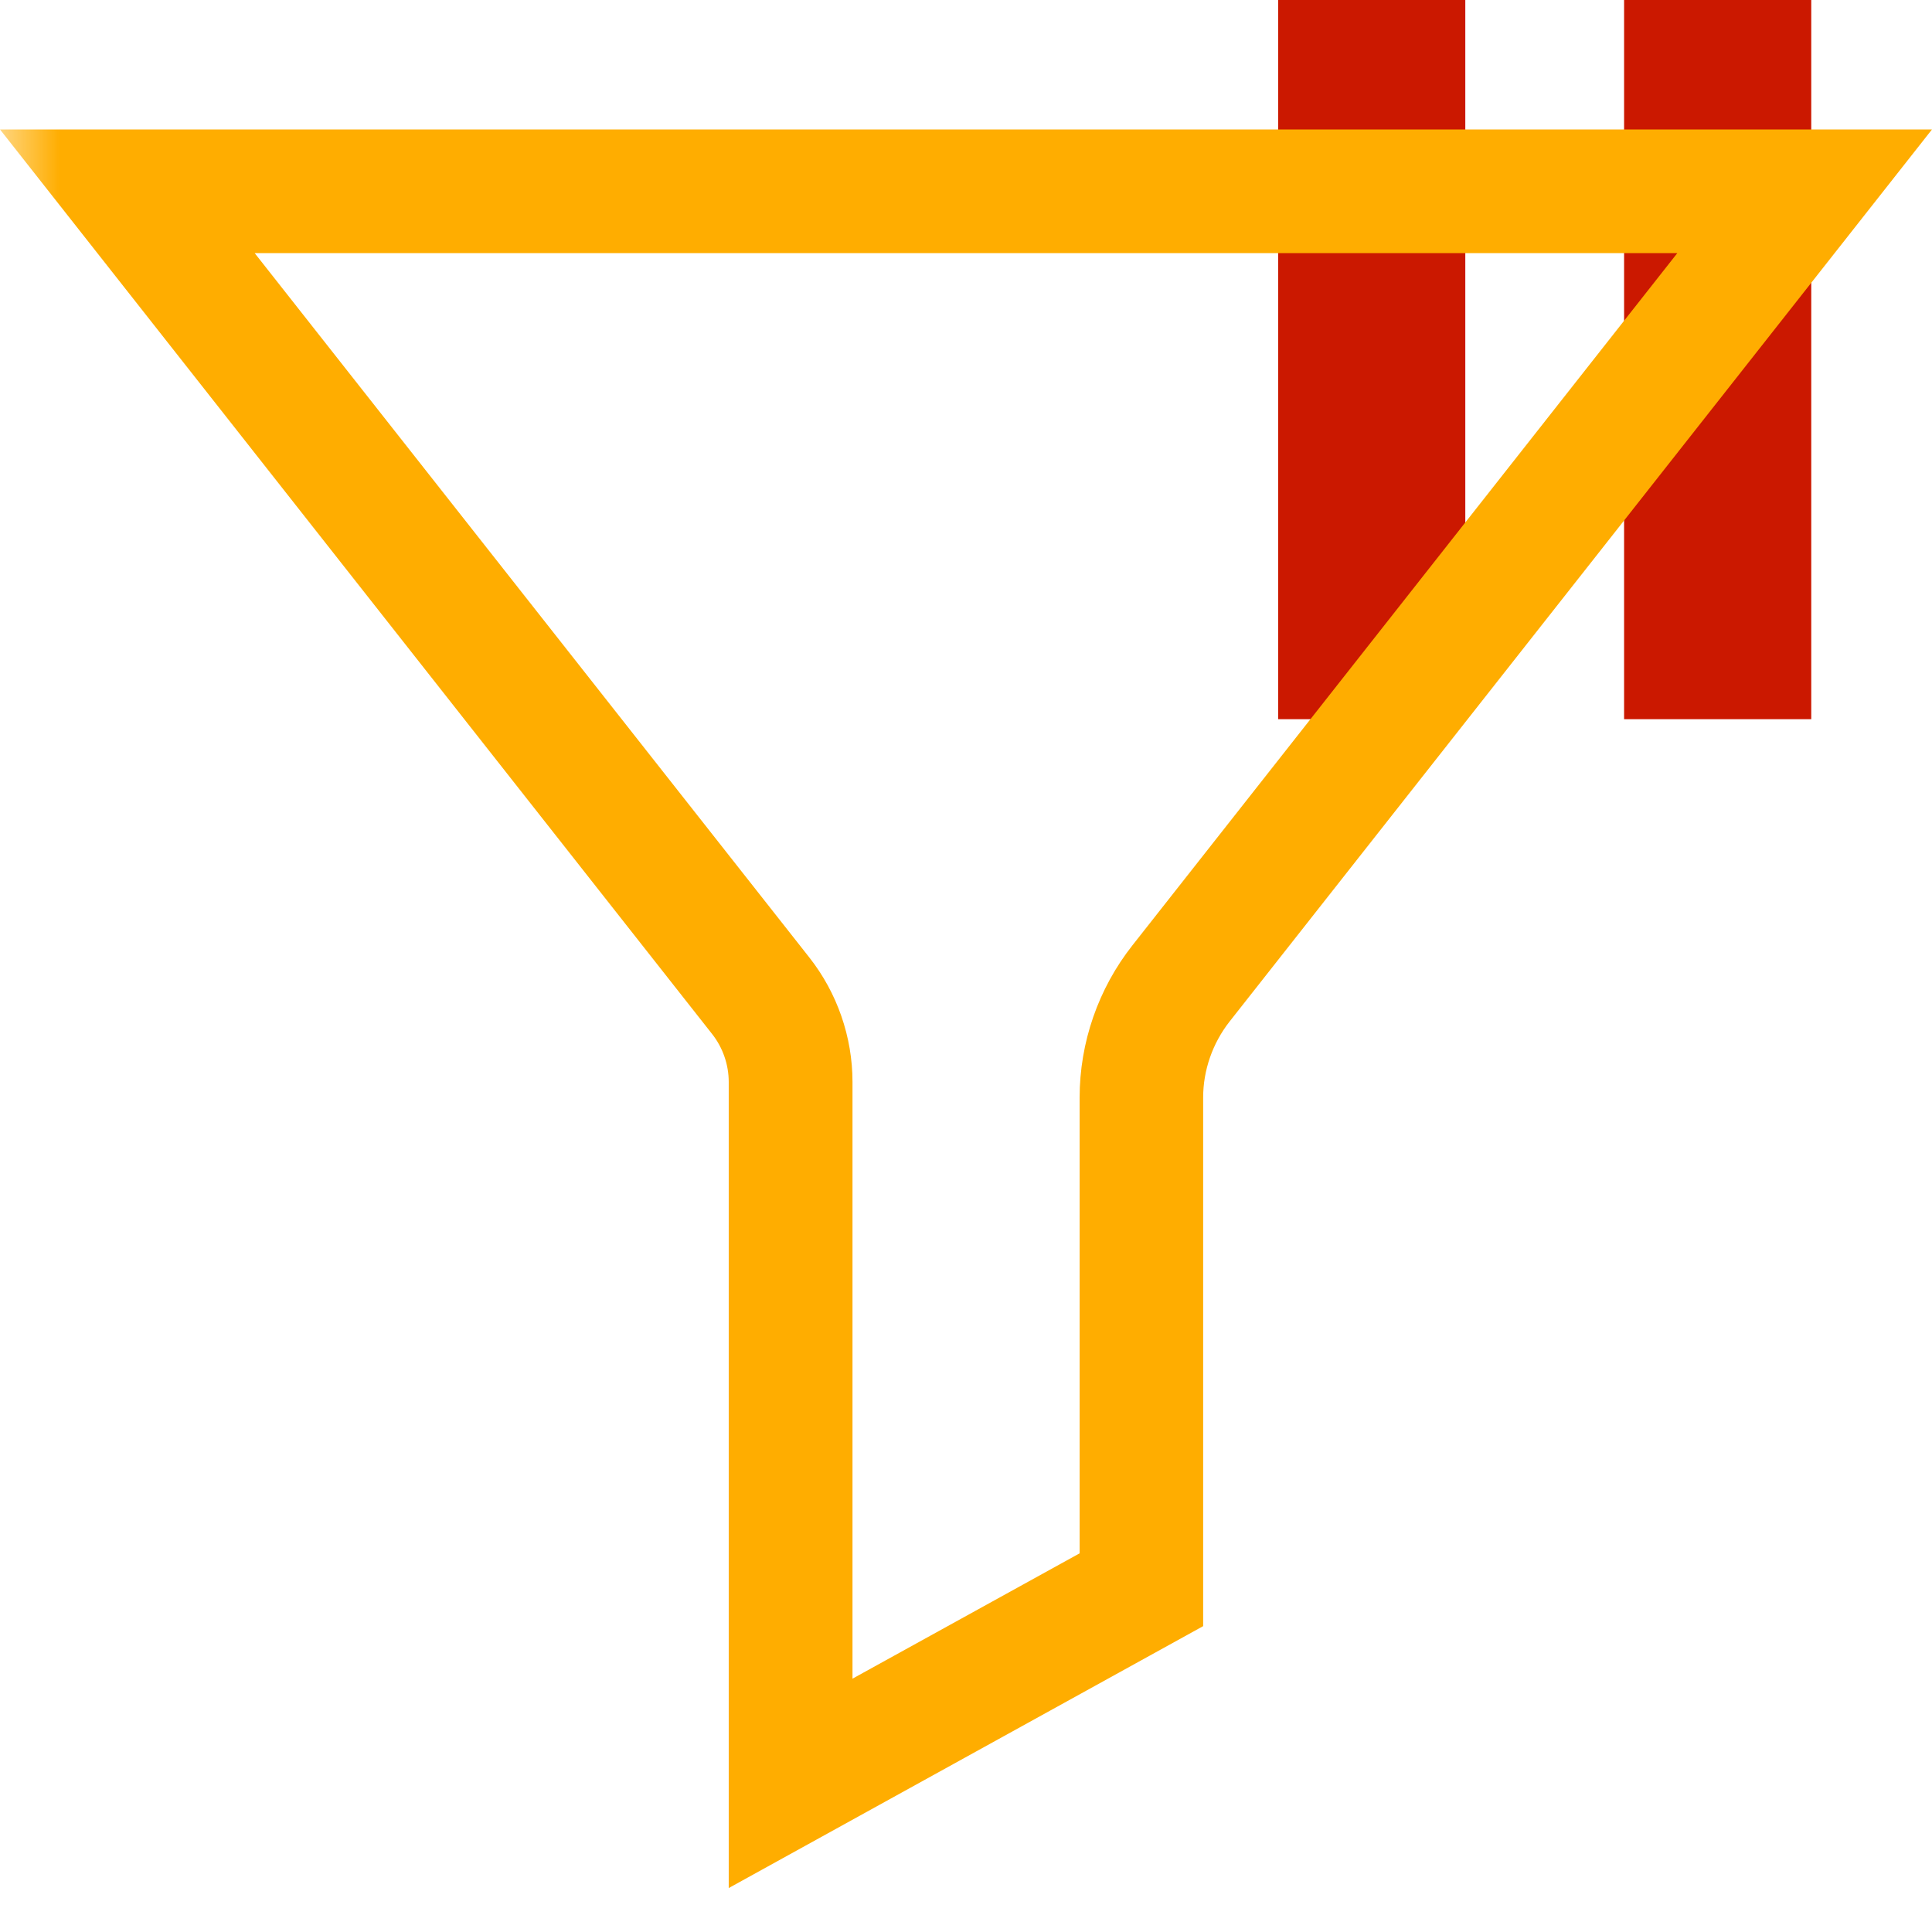 <?xml version="1.0"?><!DOCTYPE svg PUBLIC "-//W3C//DTD SVG 1.1//EN" "http://www.w3.org/Graphics/SVG/1.1/DTD/svg11.dtd"><svg width="16px" height="16px" xmlns="http://www.w3.org/2000/svg" viewBox="0 0 16 16" shape-rendering="geometricPrecision" fill="#ffad00"><defs><mask id="pause-path"><rect fill="#fff" width="100%" height="100%"/><polygon points="13.135,-1 12.45,-1 9.585,-1 9.585,6.956 12.45,6.956 13.135,6.956 16,6.956 16,-1 " fill="#000"/></mask></defs><g fill="#cb1800"><g><rect x="10.585" width="1.55" height="5.956"/></g><g><rect x="13.45" width="1.55" height="5.956"/></g></g><path mask="url(#pause-path)" d="M6.035,15.636V8.96c0-0.143-0.049-0.284-0.137-0.396L0,1.072h16l-5.818,7.389 c-0.14,0.179-0.218,0.402-0.218,0.628v4.378L6.035,15.636z M2.109,2.096L6.703,7.93c0.23,0.292,0.357,0.658,0.357,1.03v4.942 l1.881-1.038V9.089c0-0.455,0.155-0.903,0.438-1.261l4.512-5.732H2.109z"/></svg>